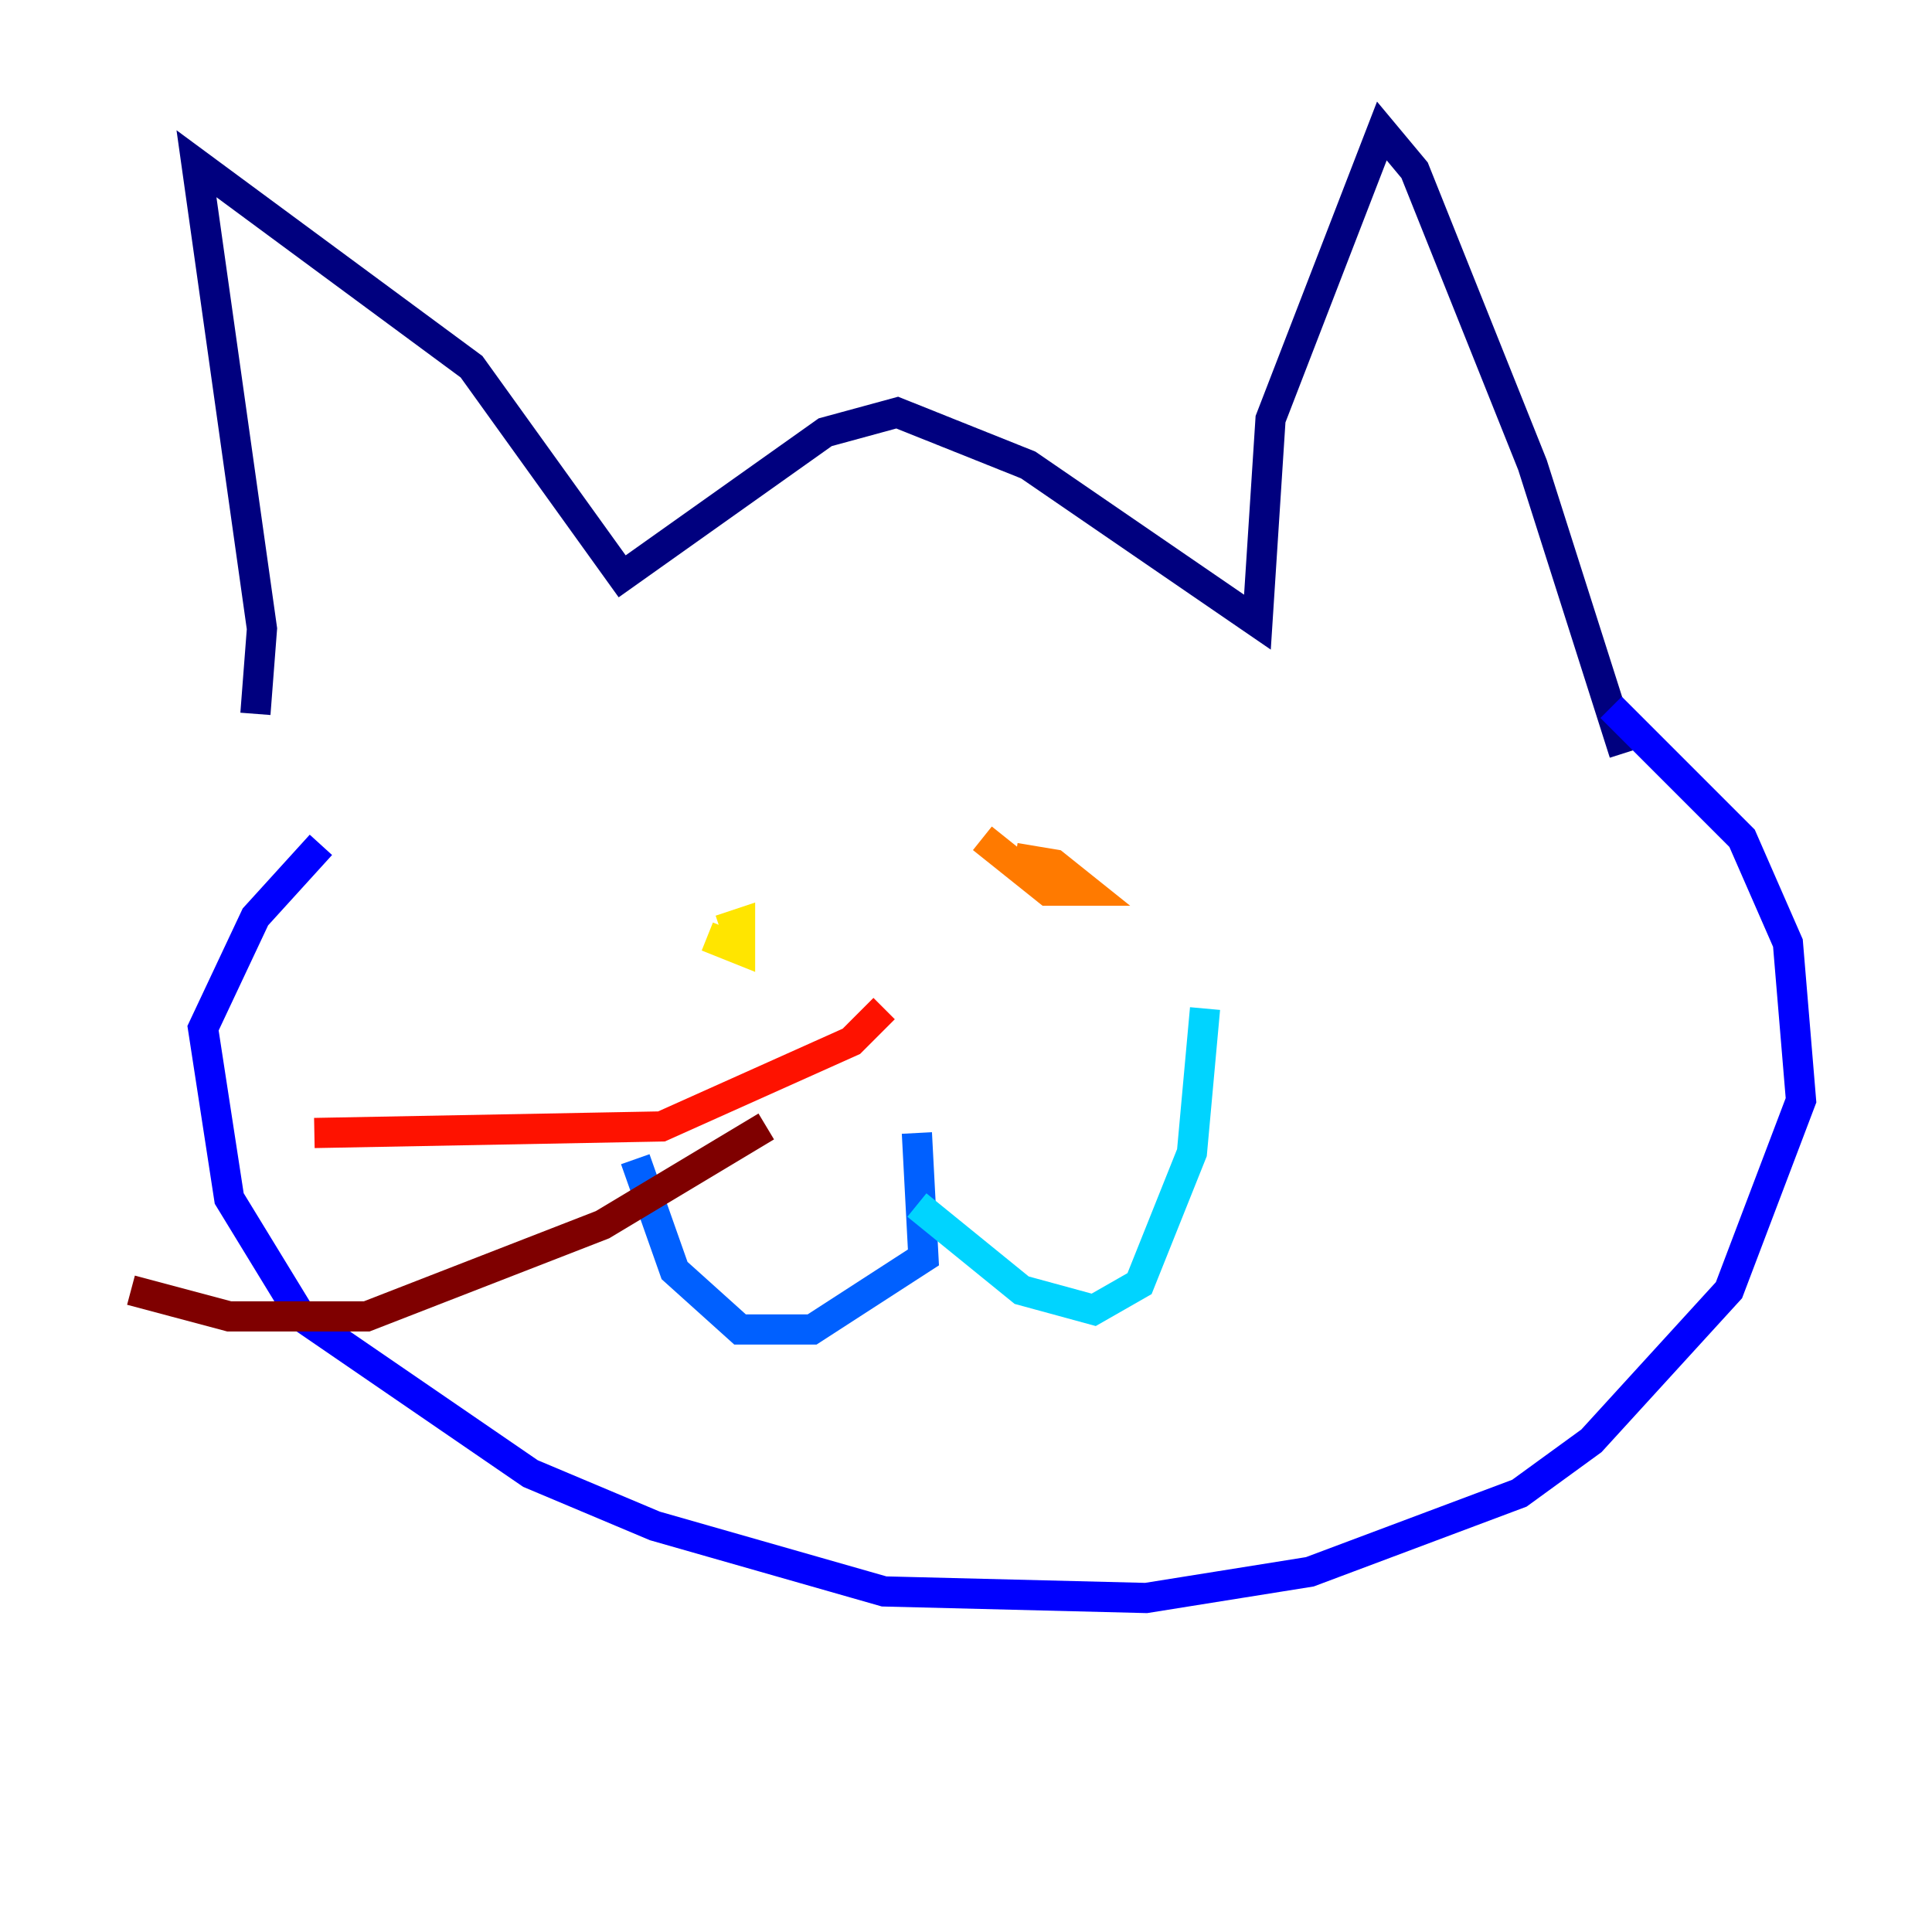 <?xml version="1.0" encoding="utf-8" ?>
<svg baseProfile="tiny" height="128" version="1.2" viewBox="0,0,128,128" width="128" xmlns="http://www.w3.org/2000/svg" xmlns:ev="http://www.w3.org/2001/xml-events" xmlns:xlink="http://www.w3.org/1999/xlink"><defs /><polyline fill="none" points="16.922,47.295 17.356,41.654 13.017,10.848 31.241,24.298 41.22,38.183 54.671,28.637 59.444,27.336 68.122,30.807 83.308,41.22 84.176,27.77 91.552,8.678 93.722,11.281 101.532,30.807 107.607,49.898" stroke="#00007f" stroke-width="2" /><polyline fill="none" points="106.739,46.861 115.417,55.539 118.454,62.481 119.322,72.895 114.549,85.478 105.437,95.458 100.664,98.929 86.78,104.136 75.932,105.871 58.576,105.437 43.39,101.098 35.146,97.627 19.959,87.214 15.186,79.403 13.451,68.122 16.922,60.746 21.261,55.973" stroke="#0000fe" stroke-width="2" /><polyline fill="none" points="60.746,75.064 61.18,83.308 53.803,88.081 49.031,88.081 44.691,84.176 42.088,76.8" stroke="#0060ff" stroke-width="2" /><polyline fill="none" points="60.746,79.837 67.688,85.478 72.461,86.78 75.498,85.044 78.969,76.366 79.837,66.82" stroke="#00d4ff" stroke-width="2" /><polyline fill="none" points="49.031,58.142 49.031,58.142" stroke="#4cffaa" stroke-width="2" /><polyline fill="none" points="69.858,58.576 69.858,58.576" stroke="#aaff4c" stroke-width="2" /><polyline fill="none" points="46.861,62.047 49.031,62.915 49.031,61.18 47.729,61.614" stroke="#ffe500" stroke-width="2" /><polyline fill="none" points="65.085,55.539 69.424,59.01 72.027,59.01 69.858,57.275 67.254,56.841" stroke="#ff7a00" stroke-width="2" /><polyline fill="none" points="58.576,66.82 56.407,68.99 43.824,74.63 20.827,75.064" stroke="#fe1200" stroke-width="2" /><polyline fill="none" points="50.766,74.63 39.919,81.139 24.298,87.214 15.186,87.214 8.678,85.478" stroke="#7f0000" stroke-width="2" /></svg>